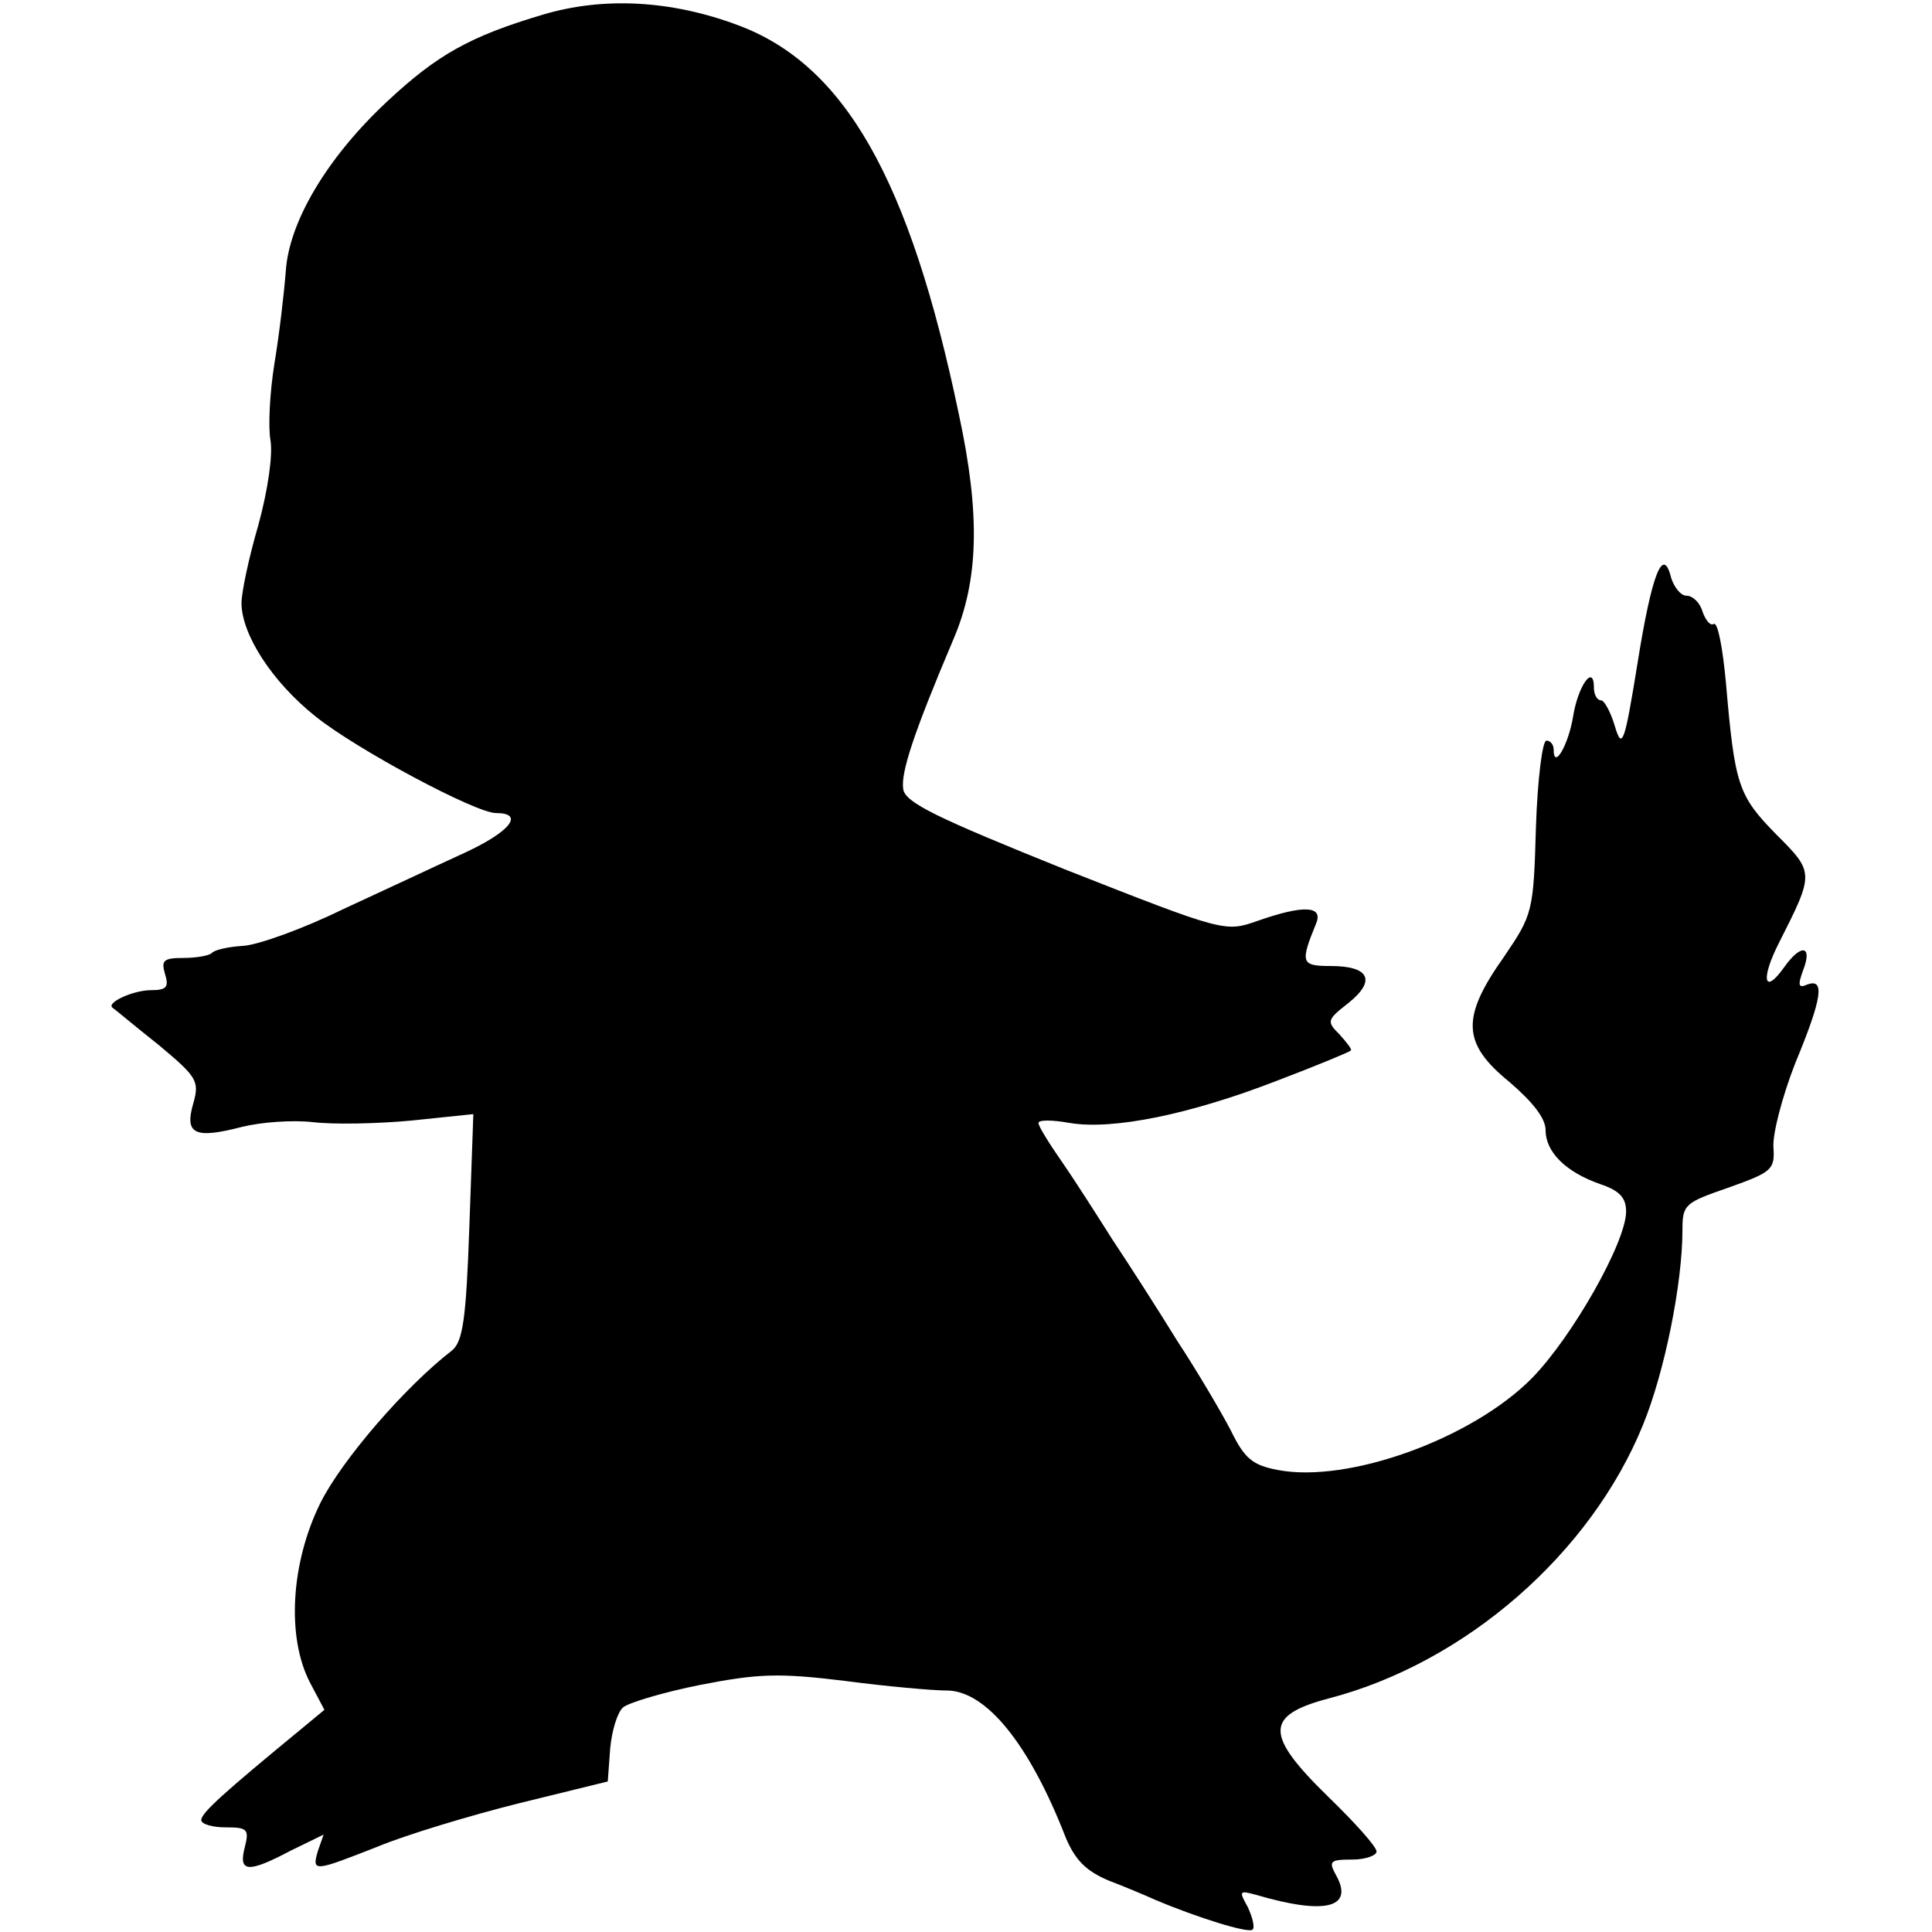 <?xml version="1.0" standalone="no"?>
<!DOCTYPE svg PUBLIC "-//W3C//DTD SVG 20010904//EN"
 "http://www.w3.org/TR/2001/REC-SVG-20010904/DTD/svg10.dtd">
<svg version="1.0" xmlns="http://www.w3.org/2000/svg"
 width="240pt" height="240pt" viewBox="0 0 240 240"
 preserveAspectRatio="xMidYMid meet">
<g transform="translate(0,240) scale(0.1,-0.1)"
fill="#000000" stroke="none">
<path d="M675 2382 c-91 -27 -132 -50 -194 -108 -74 -69 -122 -149 -126 -211
-2 -26 -8 -78 -14 -114 -6 -37 -8 -80 -5 -96 3 -18 -3 -61 -15 -105 -12 -41
-21 -84 -21 -97 0 -39 38 -98 92 -141 51 -41 199 -120 224 -120 36 0 18 -23
-38 -49 -35 -16 -103 -48 -153 -71 -49 -24 -105 -44 -123 -45 -18 -1 -36 -5
-39 -9 -3 -3 -19 -6 -35 -6 -25 0 -28 -3 -23 -20 5 -16 2 -20 -17 -20 -23 0
-57 -16 -48 -22 3 -2 28 -23 57 -46 48 -40 51 -45 43 -73 -11 -38 2 -44 60
-29 24 6 63 9 89 6 25 -3 80 -2 122 2 l77 8 -5 -141 c-4 -114 -8 -142 -22
-153 -57 -44 -136 -135 -163 -189 -37 -75 -42 -167 -13 -223 l18 -34 -29 -24
c-96 -79 -124 -104 -124 -113 0 -5 14 -9 30 -9 27 0 30 -2 24 -25 -8 -31 4
-32 57 -4 l41 20 -7 -20 c-8 -27 -5 -26 74 5 36 15 116 39 176 54 l110 27 3
41 c2 22 9 45 16 51 7 6 51 19 96 28 72 14 97 15 179 5 53 -7 110 -12 127 -12
49 0 103 -67 148 -183 12 -28 25 -41 53 -53 21 -8 47 -19 58 -24 52 -22 116
-42 121 -37 3 3 0 15 -6 28 -11 20 -11 21 11 15 85 -25 121 -16 99 24 -10 18
-8 20 20 20 16 0 30 5 30 10 0 6 -27 36 -60 68 -79 77 -79 101 0 122 170 44
326 180 391 340 27 66 49 176 49 242 0 32 3 34 58 53 53 19 57 22 55 50 -1 17
11 63 27 104 34 82 37 106 15 98 -11 -5 -12 -1 -5 18 12 31 -3 33 -24 3 -25
-35 -29 -14 -6 31 44 87 44 87 -4 135 -47 48 -51 61 -62 188 -4 43 -10 75 -15
73 -4 -3 -10 4 -14 15 -3 11 -12 20 -20 20 -7 0 -15 10 -19 22 -10 41 -24 6
-42 -107 -16 -99 -19 -107 -28 -77 -5 17 -13 32 -17 32 -5 0 -9 7 -9 16 0 30
-20 2 -26 -37 -6 -35 -24 -66 -24 -40 0 6 -4 11 -9 11 -5 0 -11 -48 -13 -107
-3 -106 -4 -109 -40 -162 -53 -75 -52 -107 7 -155 29 -25 45 -45 45 -60 0 -27
25 -52 68 -67 24 -8 32 -17 32 -34 0 -38 -67 -156 -117 -207 -74 -75 -228
-131 -316 -114 -31 6 -41 14 -58 49 -12 23 -42 74 -67 112 -24 39 -60 95 -80
125 -19 30 -47 74 -63 97 -16 23 -29 44 -29 48 0 4 17 4 39 0 54 -9 150 11
256 52 50 19 91 36 93 38 2 1 -5 10 -14 20 -16 16 -16 18 11 39 35 28 26 46
-22 46 -37 0 -38 4 -18 53 9 22 -16 23 -73 3 -40 -14 -41 -14 -239 64 -159 64
-199 83 -201 100 -3 20 12 67 62 185 32 74 34 156 7 281 -61 292 -142 434
-275 483 -83 31 -167 35 -241 13z"/>
</g>
</svg>
